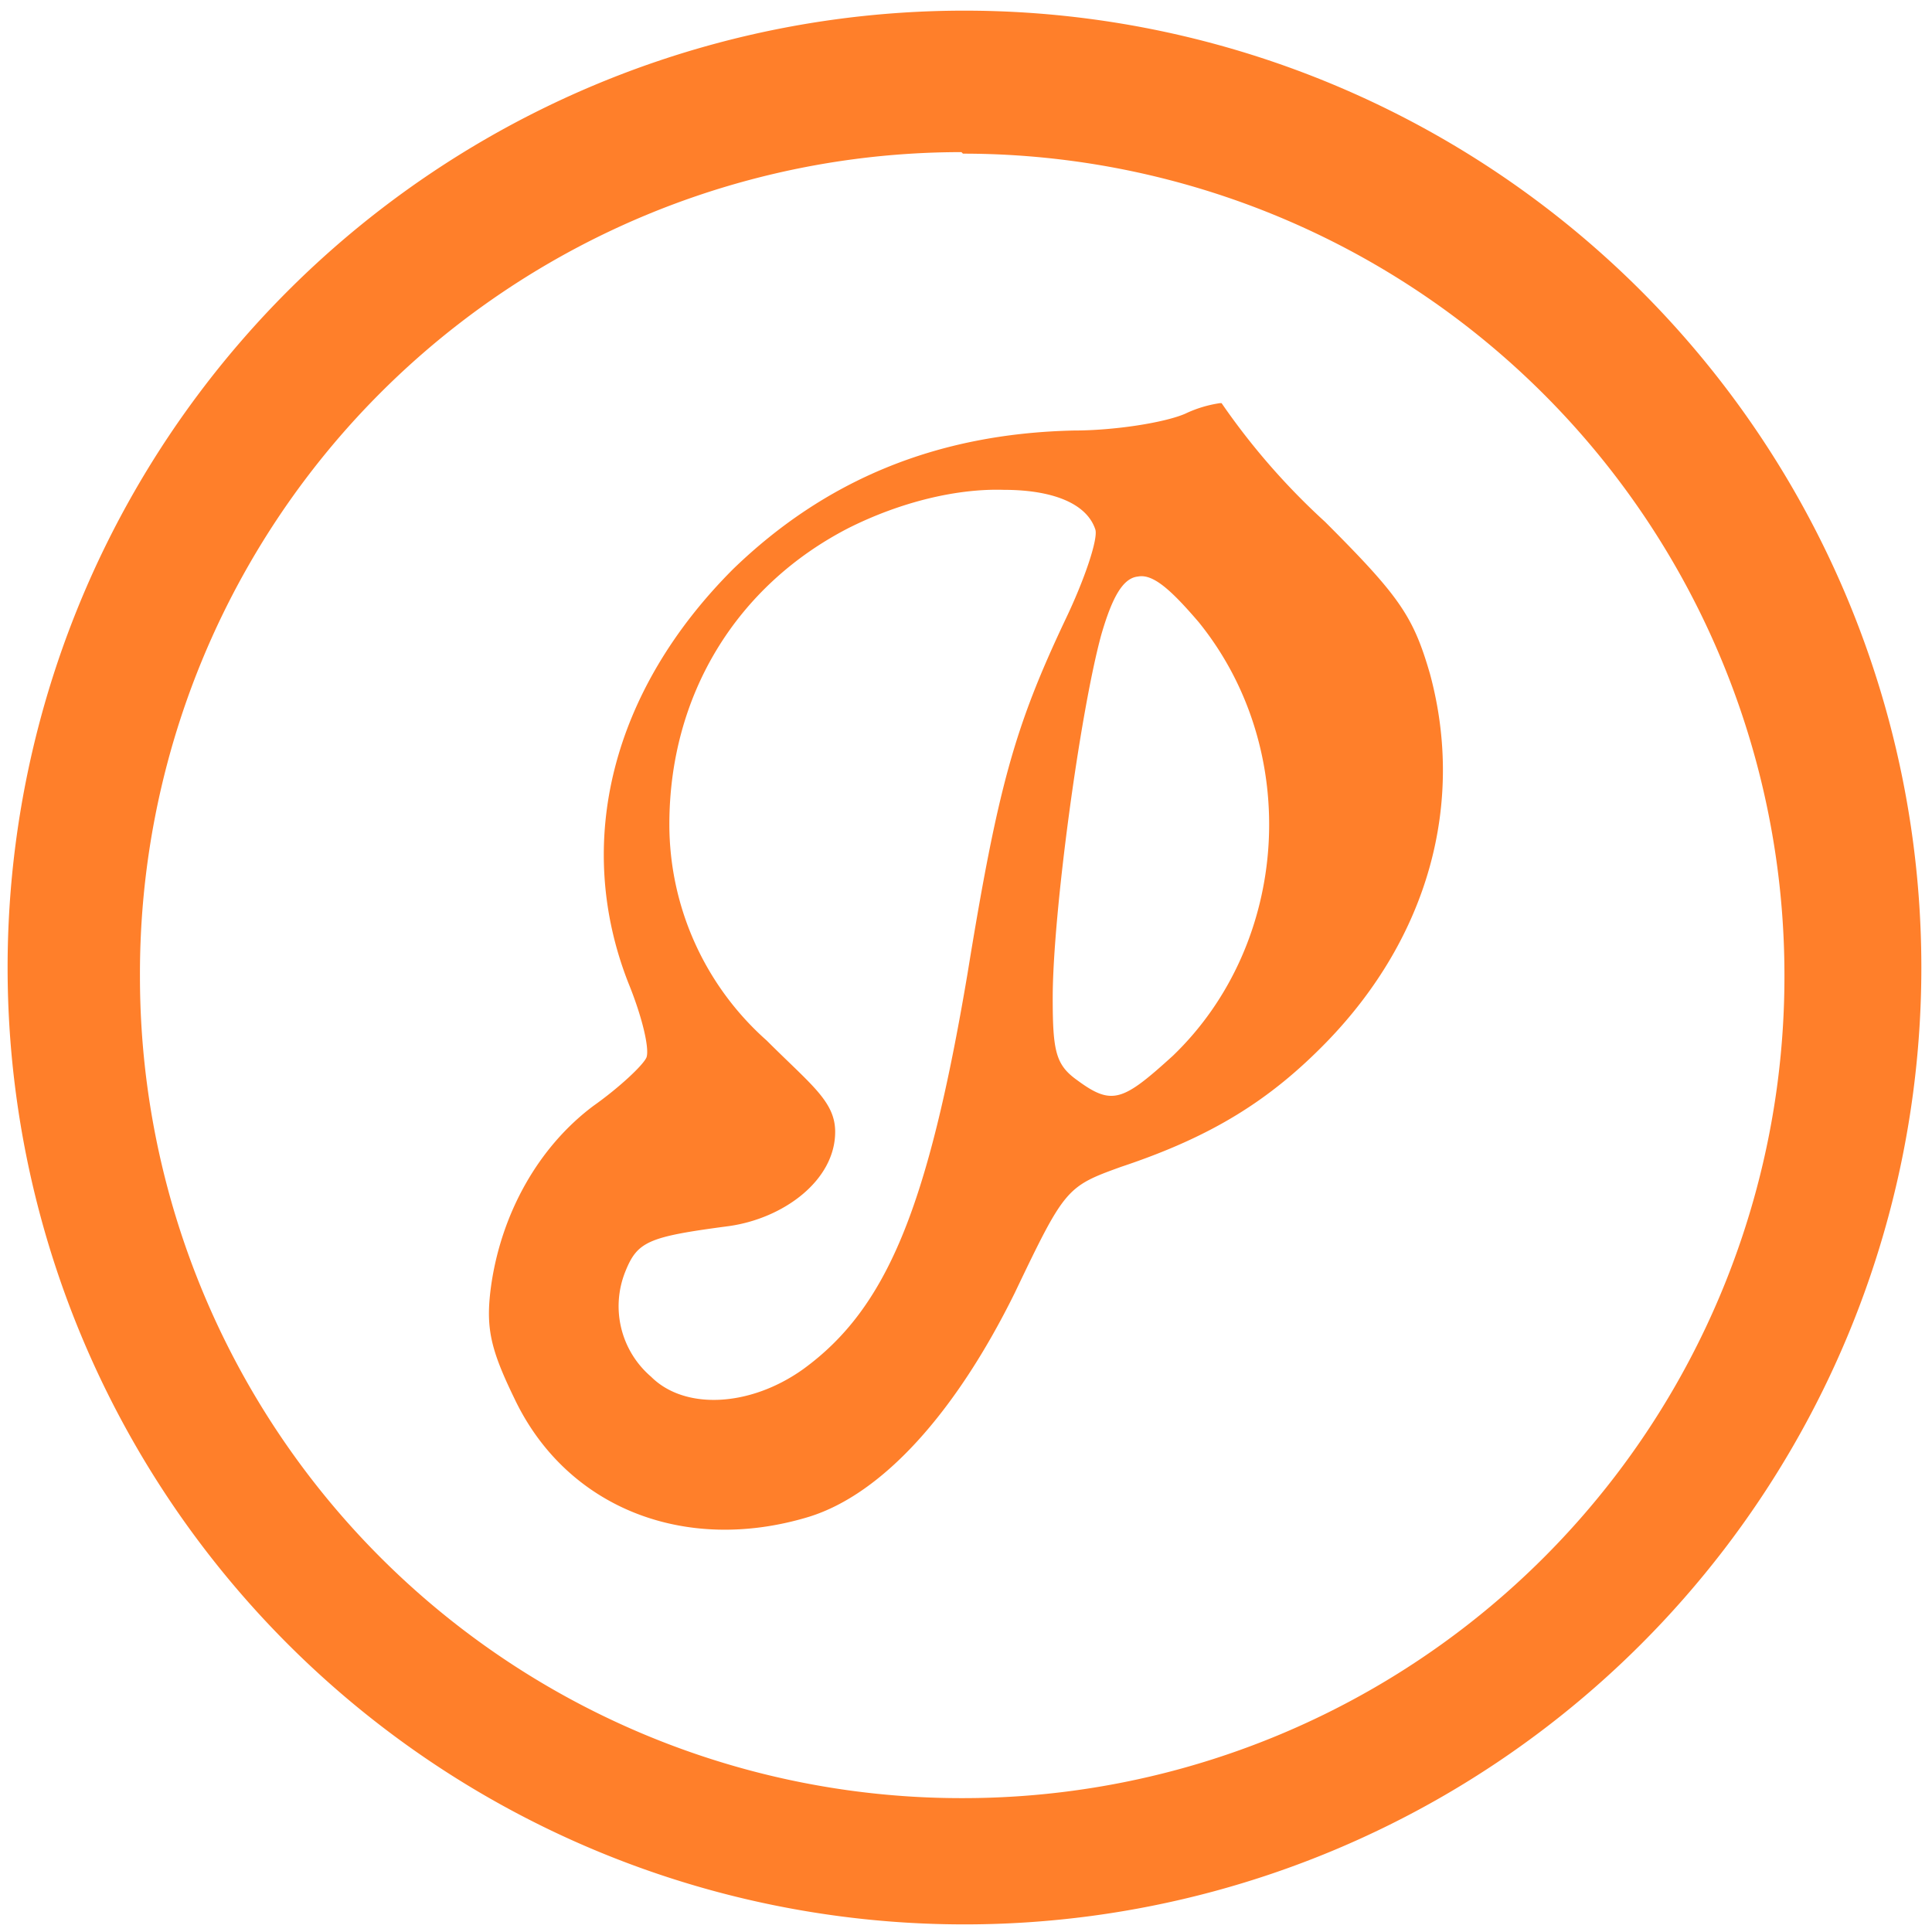 <?xml version="1.0" encoding="UTF-8" standalone="no"?>
<svg
   xmlns:dc="http://purl.org/dc/elements/1.1/"
   xmlns:cc="http://creativecommons.org/ns#"
   xmlns:rdf="http://www.w3.org/1999/02/22-rdf-syntax-ns#"
   xmlns:svg="http://www.w3.org/2000/svg"
   xmlns="http://www.w3.org/2000/svg"
   xmlns:sodipodi="http://sodipodi.sourceforge.net/DTD/sodipodi-0.dtd"
   xmlns:inkscape="http://www.inkscape.org/namespaces/inkscape"
   width="48"
   height="48"
   viewBox="0 0 12.7 12.7"
   version="1.1"
   id="svg4"
   sodipodi:docname="pragha.svg"
   inkscape:version="0.92.4 (5da689c313, 2019-01-14)">
  <defs
     id="defs8" />
  <sodipodi:namedview
     pagecolor="#ffffff"
     bordercolor="#666666"
     borderopacity="1"
     objecttolerance="10"
     gridtolerance="10"
     guidetolerance="10"
     inkscape:pageopacity="0"
     inkscape:pageshadow="2"
     inkscape:window-width="1087"
     inkscape:window-height="480"
     id="namedview6"
     showgrid="false"
     inkscape:zoom="4.9166667"
     inkscape:cx="2.1355932"
     inkscape:cy="24"
     inkscape:window-x="0"
     inkscape:window-y="25"
     inkscape:window-maximized="0"
     inkscape:current-layer="svg4" />
  <path
     d="M 6.34,0.07 A 6.29,6.29 0 0 0 0.05,6.37 6.29,6.29 0 0 0 6.35,12.65 6.29,6.29 0 0 0 12.63,6.36 6.29,6.29 0 0 0 6.34,0.07 Z M 6.32,1 6.33,1.01 a 5.4,5.4 0 0 1 5.4,5.4 5.4,5.4 0 0 1 -5.4,5.41 A 5.4,5.4 0 0 1 0.92,6.42 5.4,5.4 0 0 1 6.32,1 Z m 1.7,1.65 A 0.8,0.8 0 0 0 7.79,2.72 C 7.65,2.78 7.32,2.83 7.06,2.83 6.15,2.85 5.42,3.16 4.82,3.74 4.02,4.54 3.77,5.54 4.13,6.46 4.22,6.68 4.27,6.89 4.25,6.95 4.23,7 4.07,7.15 3.9,7.27 3.54,7.54 3.3,7.97 3.23,8.44 3.19,8.72 3.22,8.86 3.38,9.19 3.72,9.91 4.5,10.22 5.32,9.97 5.8,9.82 6.28,9.29 6.67,8.5 7,7.81 7.01,7.8 7.37,7.67 7.97,7.47 8.35,7.23 8.72,6.85 9.39,6.16 9.63,5.28 9.4,4.43 9.29,4.05 9.2,3.92 8.71,3.43 A 4.55,4.55 0 0 1 8.03,2.65 Z M 6.6,3.22 C 6.9,3.22 7.14,3.3 7.2,3.48 7.22,3.54 7.13,3.81 7,4.08 6.67,4.78 6.56,5.17 6.36,6.4 6.1,7.94 5.83,8.6 5.28,9 4.93,9.25 4.5,9.27 4.28,9.05 A 0.61,0.61 0 0 1 4.11,8.36 C 4.19,8.16 4.26,8.13 4.79,8.06 5.15,8.01 5.49,7.76 5.49,7.44 5.49,7.24 5.33,7.13 5.04,6.84 A 1.9,1.9 0 0 1 4.4,5.42 C 4.4,4.57 4.84,3.85 5.58,3.47 5.92,3.3 6.29,3.21 6.6,3.22 Z M 7.48,3.79 C 7.58,3.77 7.7,3.88 7.88,4.09 8.56,4.93 8.48,6.2 7.71,6.94 7.38,7.24 7.31,7.27 7.08,7.1 6.94,7 6.92,6.91 6.92,6.56 6.92,6.01 7.1,4.68 7.24,4.17 7.31,3.93 7.38,3.8 7.48,3.79 Z"
     id="path2"
     inkscape:connector-curvature="0"
     style="fill:#ff7f2a" />
</svg>
